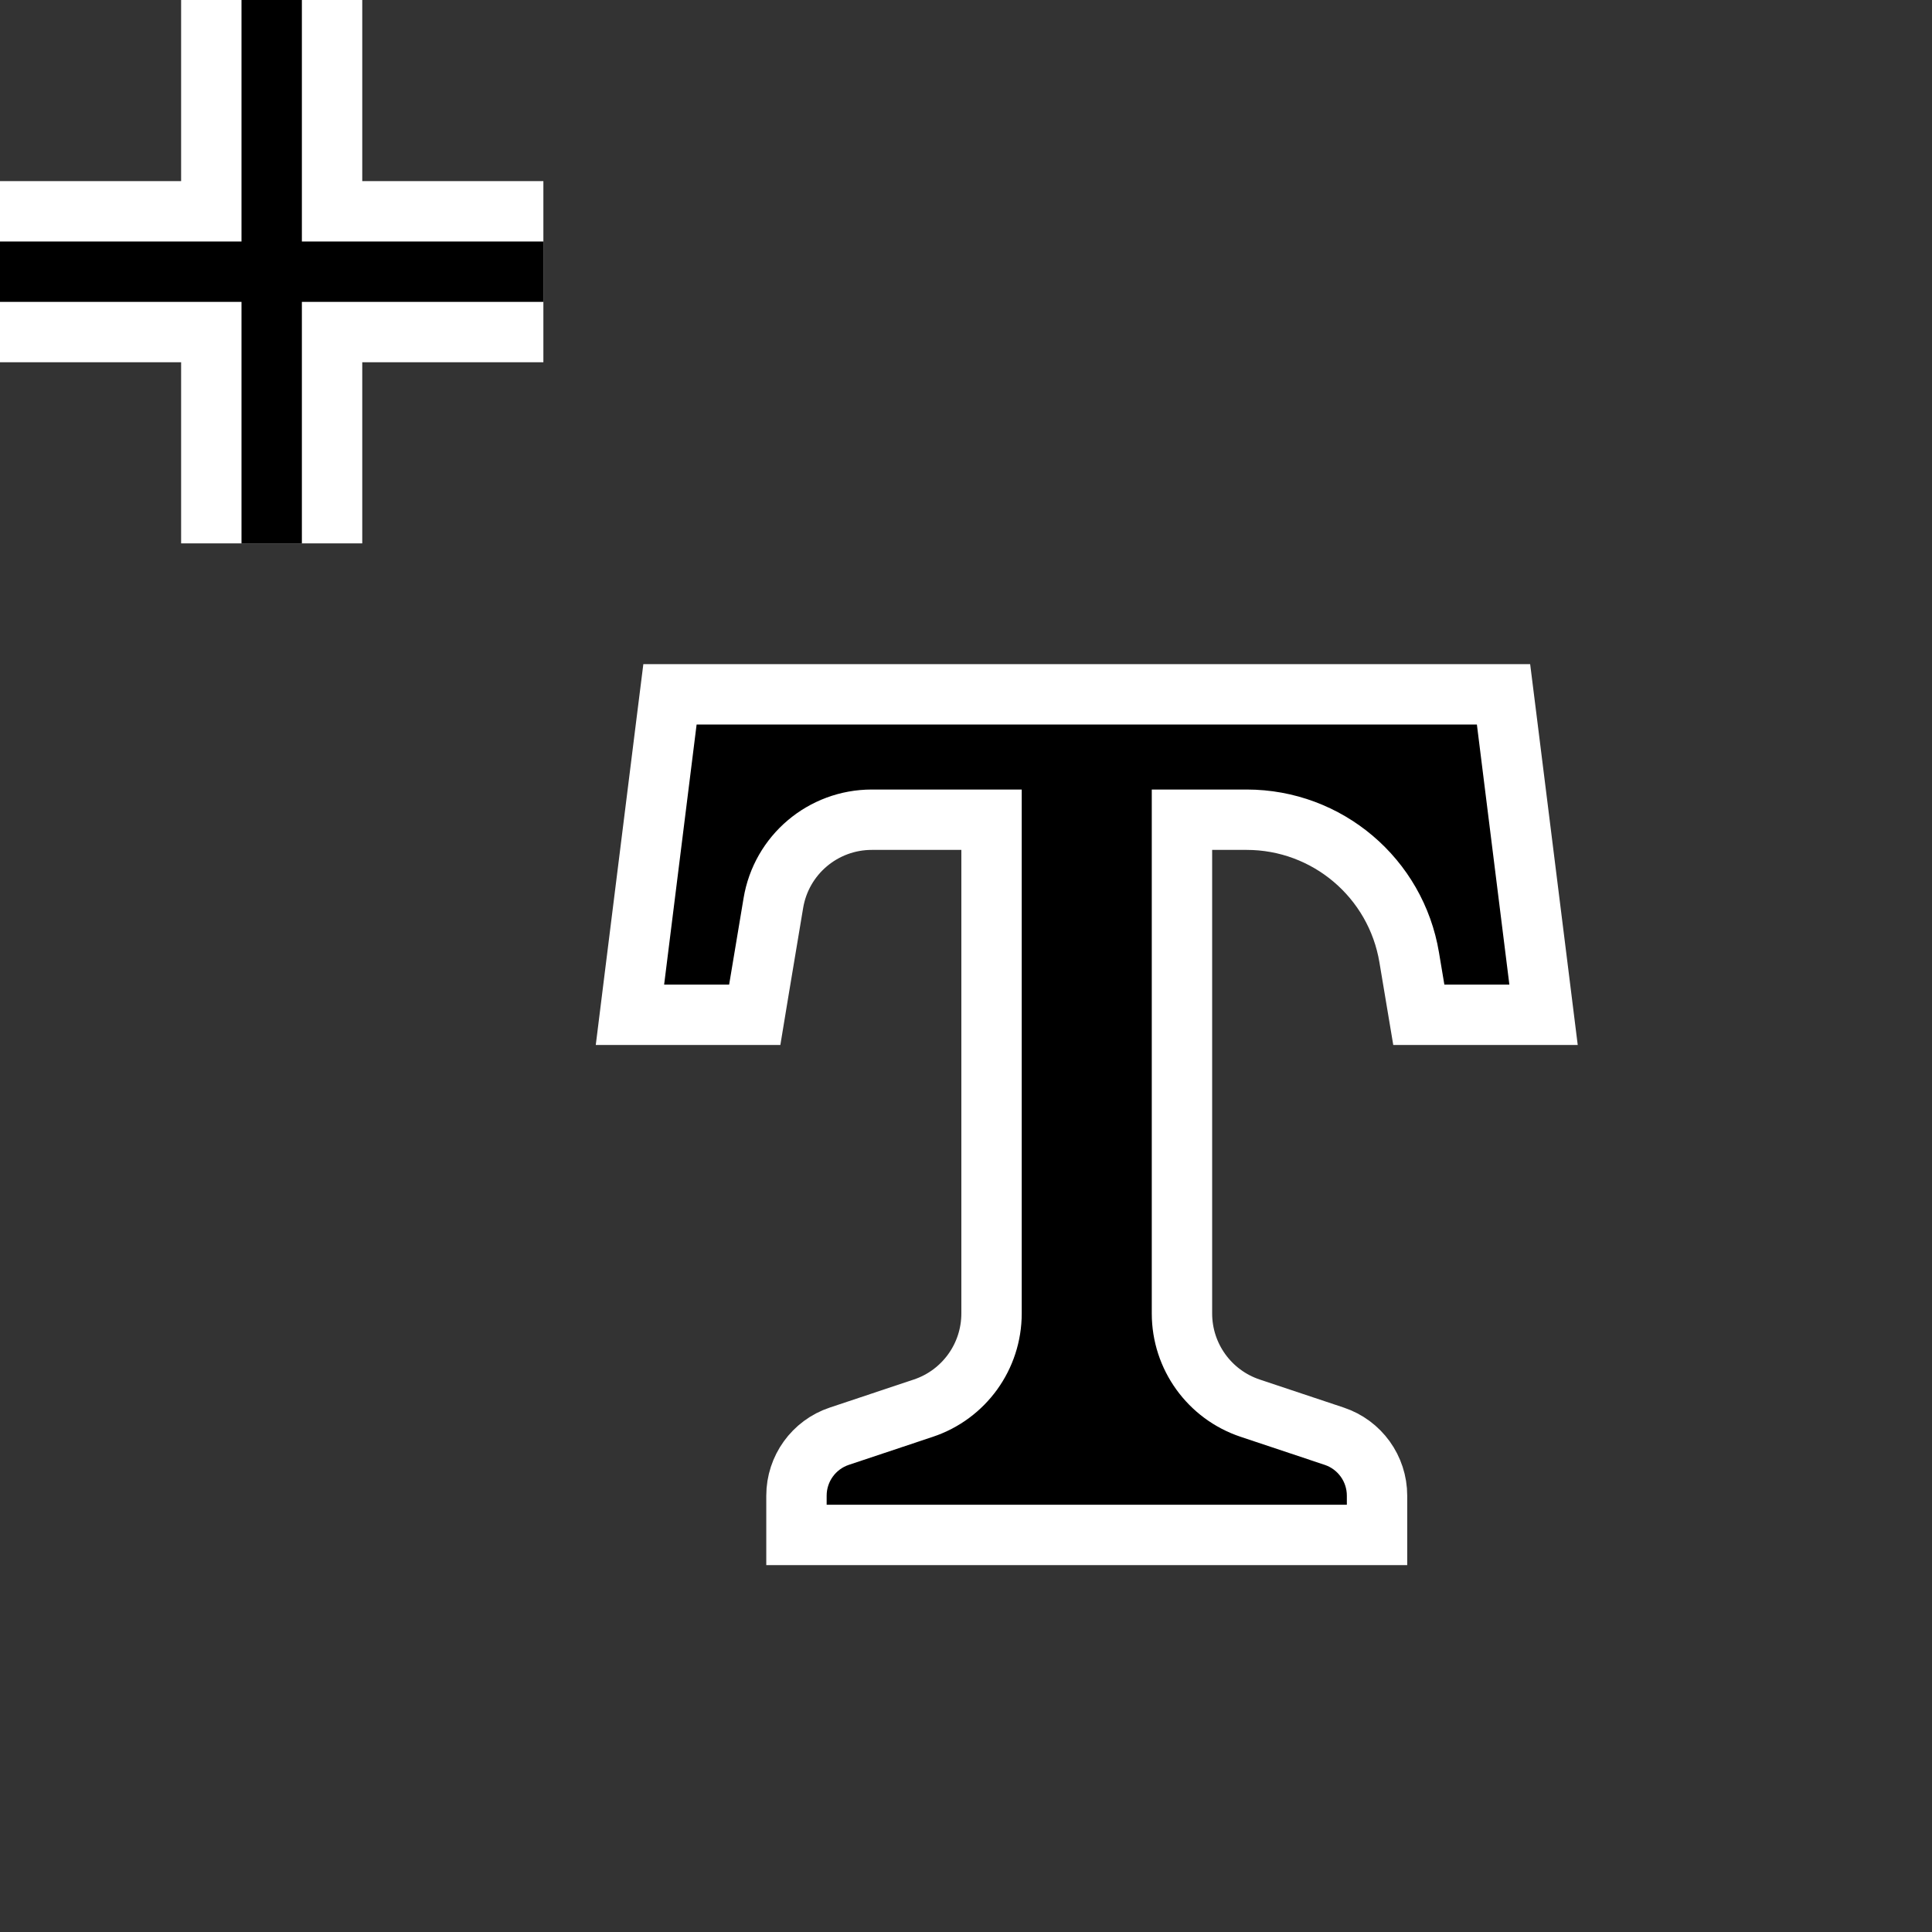 <?xml version="1.0" encoding="UTF-8" standalone="no"?>
<svg xmlns="http://www.w3.org/2000/svg"
     xmlns:xlink="http://www.w3.org/1999/xlink"
     xmlns:inkscape="http://www.inkscape.org/namespaces/inkscape"
     width="32" height="32"
     inkscape:hotspot_x="4"
     inkscape:hotspot_y="4"
     style="fill:gray;stroke:black">

<rect width="100%" height="100%" fill="#333333" stroke="none"/>

<style>@import './cursors.css';</style>

<!-- Pointer. Paste svg code here -->
<g id="cross" style="">
  <path d="M4.5 9V0" stroke="white" stroke-width="3"/>
  <path d="M9 4.5H0" stroke="white" stroke-width="3"/>
  <path d="M0 4.5H9" stroke="black"/>
  <path d="M4.5 0V9" stroke="black"/>
</g>

<g id="cursor" class="drop-shadow" style="">
    <path d="M11.539 11.5H11.097L11.042 11.938L10.504 16.246L10.434 16.808H11H12.077H12.501L12.57 16.39L12.809 14.959C12.941 14.161 13.631 13.577 14.44 13.577H14.445H14.45H14.456H14.461H14.466H14.472H14.477H14.483H14.488H14.493H14.499H14.504H14.51H14.515H14.52H14.526H14.531H14.537H14.542H14.547H14.553H14.558H14.564H14.569H14.575H14.58H14.585H14.591H14.596H14.602H14.607H14.613H14.618H14.623H14.629H14.634H14.64H14.645H14.651H14.656H14.662H14.667H14.672H14.678H14.684H14.689H14.694H14.7H14.705H14.711H14.716H14.722H14.727H14.733H14.738H14.744H14.749H14.755H14.76H14.765H14.771H14.776H14.782H14.787H14.793H14.798H14.804H14.809H14.815H14.82H14.826H14.831H14.837H14.842H14.848H14.853H14.859H14.864H14.87H14.875H14.881H14.886H14.892H14.897H14.902H14.908H14.914H14.919H14.925H14.93H14.935H14.941H14.947H14.952H14.957H14.963H14.968H14.974H14.979H14.985H14.99H14.996H15.001H15.007H15.012H15.018H15.023H15.029H15.034H15.04H15.045H15.051H15.056H15.062H15.067H15.073H15.078H15.084H15.089H15.095H15.1H15.106H15.111H15.117H15.122H15.127H15.133H15.139H15.144H15.149H15.155H15.16H15.166H15.171H15.177H15.182H15.188H15.193H15.199H15.204H15.21H15.215H15.22H15.226H15.232H15.237H15.242H15.248H15.253H15.259H15.264H15.27H15.275H15.28H15.286H15.291H15.297H15.302H15.308H15.313H15.319H15.324H15.329H15.335H15.34H15.346H15.351H15.357H15.362H15.367H15.373H15.378H15.384H15.389H15.395H15.4H15.405H15.411H15.416H15.421H15.427H15.432H15.438H15.443H15.448H15.454H15.459H15.464H15.47H15.475H15.481H15.486H15.491H15.497H15.502H15.508H15.513H15.518H15.524H15.529H15.534H15.54H15.545H15.55H15.556H15.561H15.566H15.572H15.577H15.582H15.588H15.593H15.598H15.603H15.609H15.614H15.619H15.625H15.63H15.635H15.64H15.646H15.651H15.656H15.662H15.667H15.672H15.677H15.682H15.688H15.693H15.698H15.704H15.709H15.714H15.719H15.724H15.73H15.735H15.74H15.745H15.751H15.756H15.761H15.766H15.771H15.776H15.782H15.787H15.792H15.797H15.802H15.807H15.813H15.818H15.823H15.828H15.833H15.838H15.843H15.848H15.854H15.859H15.864H15.869H15.874H15.879H15.884H15.889H15.895H15.899H15.905H15.91H15.915H15.92H15.925H15.93H15.935H15.94H15.945H15.95H15.955H15.96H15.965H15.97H15.975H15.98H15.985H15.99H15.995H16H16.005H16.01H16.015H16.02H16.025H16.03H16.035H16.04H16.045H16.05H16.055H16.059H16.064H16.069H16.074H16.079H16.084H16.089H16.094H16.099H16.103H16.108H16.113H16.118H16.123H16.128H16.132H16.137H16.142H16.147H16.152H16.157H16.161H16.166H16.171H16.176H16.18H16.185H16.19H16.195H16.199H16.204H16.209H16.213H16.218H16.223H16.228H16.232H16.237H16.242H16.246H16.251H16.256H16.26H16.265H16.27H16.274H16.279H16.284H16.288H16.293H16.297H16.302H16.307H16.311H16.316H16.32H16.325H16.329H16.334H16.338H16.343H16.348H16.352H16.357H16.361H16.366H16.37H16.375H16.379H16.384H16.388H16.392H16.397H16.401H16.406H16.41H16.415H16.419H16.423V21.755C16.423 22.467 15.968 23.099 15.292 23.324L13.902 23.788C13.478 23.929 13.192 24.326 13.192 24.773V24.923V25.423H13.692H22.308H22.808V24.923V24.773C22.808 24.326 22.522 23.929 22.098 23.788L20.708 23.324C20.032 23.099 19.577 22.467 19.577 21.755V13.577H20.648C21.983 13.577 23.122 14.542 23.341 15.859L23.43 16.39L23.5 16.808H23.923H25H25.566L25.496 16.246L24.958 11.938L24.903 11.5H24.462H11.539Z" fill="black" stroke="white"/>
</g>

</svg>